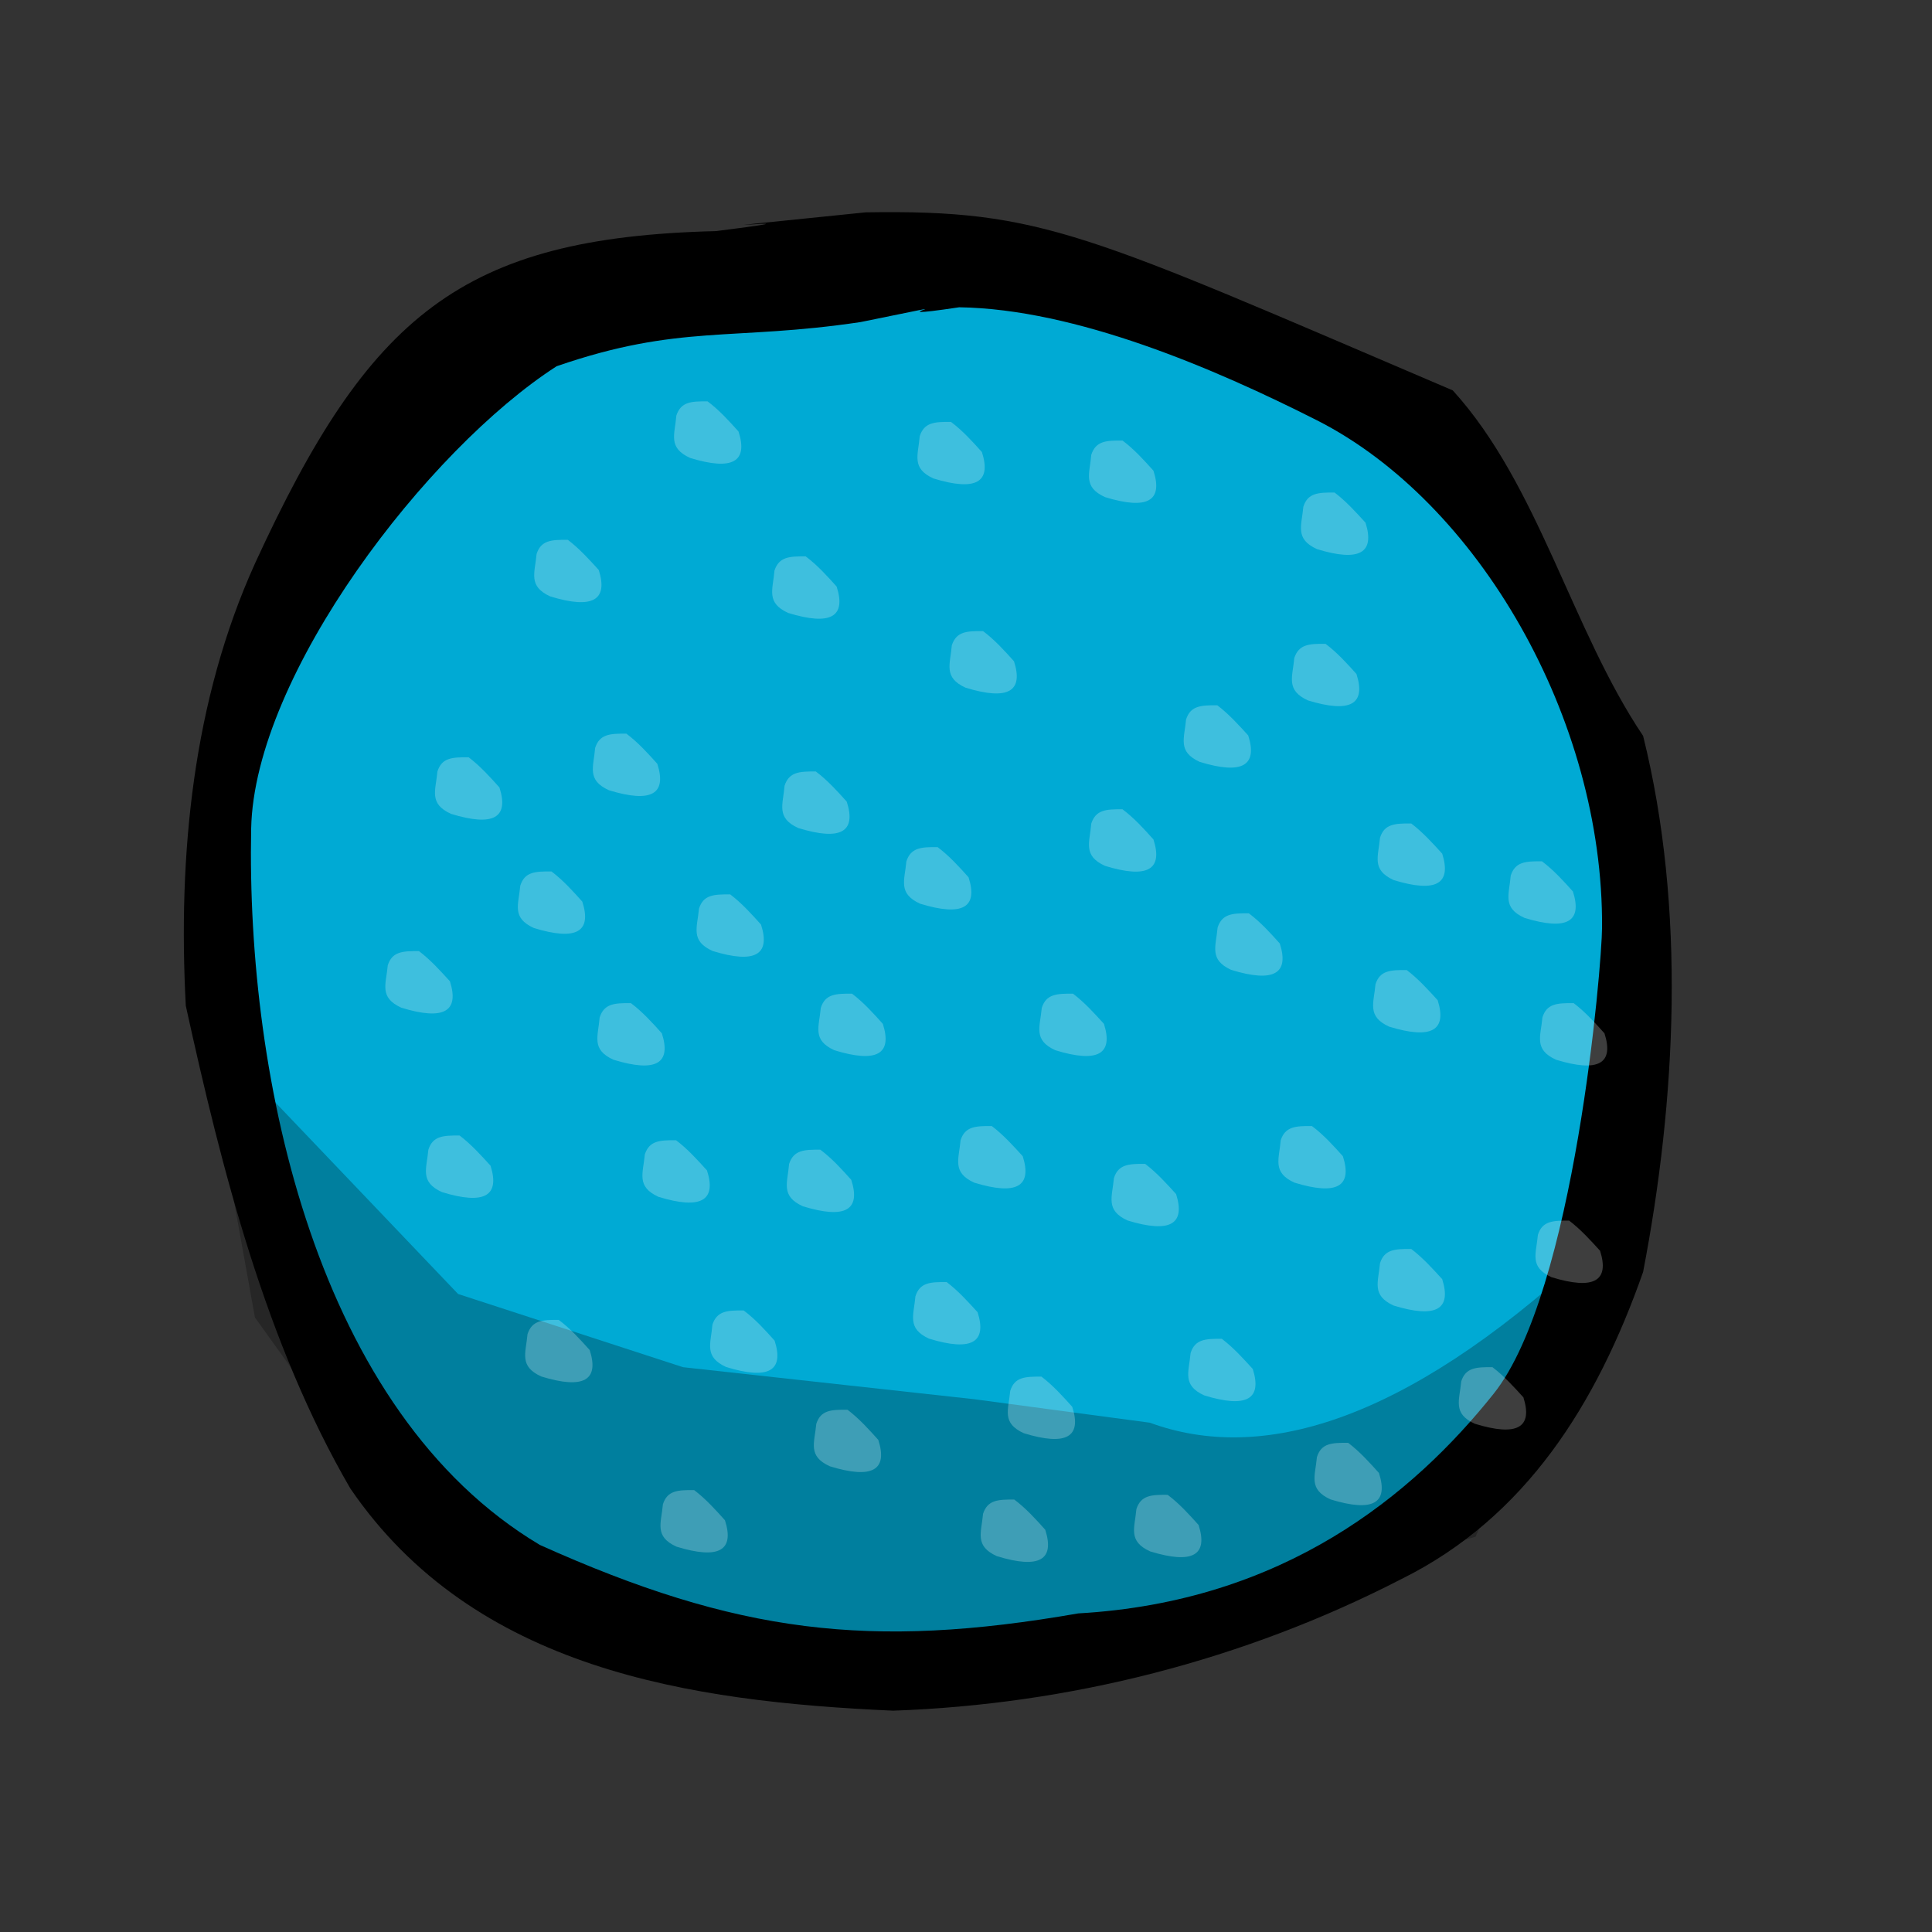 <?xml version="1.0" encoding="UTF-8" standalone="no"?>
<!-- Created with Inkscape (http://www.inkscape.org/) -->

<svg
   xmlns:dc="http://purl.org/dc/elements/1.1/"
   xmlns:cc="http://creativecommons.org/ns#"
   xmlns:rdf="http://www.w3.org/1999/02/22-rdf-syntax-ns#"
   xmlns:svg="http://www.w3.org/2000/svg"
   xmlns="http://www.w3.org/2000/svg"
   xmlns:sodipodi="http://sodipodi.sourceforge.net/DTD/sodipodi-0.dtd"
   xmlns:inkscape="http://www.inkscape.org/namespaces/inkscape"
   id="svg3605"
   sodipodi:docname="stone.svg"
   viewBox="0 0 128 128"
   sodipodi:version="0.32"
   version="1.0"
   inkscape:output_extension="org.inkscape.output.svg.inkscape"
   inkscape:version="0.92.3 (2405546, 2018-03-11)">
  <rect x="0" y="0" width="128" height="128" fill="#333333" stroke="none"/>
  <defs
     id="defs57" />
  <sodipodi:namedview
     id="base"
     bordercolor="#666666"
     inkscape:pageshadow="2"
     inkscape:guide-bbox="true"
     pagecolor="#ffffff"
     inkscape:window-height="1025"
     inkscape:grid-bbox="true"
     inkscape:zoom="4"
     inkscape:window-x="67"
     showgrid="true"
     borderopacity="1.0"
     inkscape:current-layer="g4785"
     inkscape:cx="-8.0578325"
     inkscape:cy="74.309317"
     showguides="true"
     inkscape:window-y="27"
     inkscape:window-width="1853"
     inkscape:pageopacity="0.0"
     inkscape:document-units="px"
     inkscape:window-maximized="1" />
  <g
     id="layer1"
     inkscape:label="Layer 1"
     inkscape:groupmode="layer">
    <g
       id="g4785"
       transform="translate(466,7)">
      <g
         id="g202"
         transform="matrix(1,0,0,0.99,-4,-9.83)">
        <path
           inkscape:connector-curvature="0"
           d="m -414.577,18.325 c -16.88,0.422 -22.983,5.667 -30.513,22.205 -4.14,9.216 -5.13,19.549 -4.6,29.638 2.39,11.003 5.31,22.594 10.9,32.302 8.2,12.12 22.48,14.26 35.96,14.87 11.64,-0.41 23.23,-3.37 33.68,-8.81 8.23,-4.12 12.94,-11.714 16.01,-20.549 2.2,-11.553 2.84,-24.341 0,-35.876 -4.73,-7.1 -6.93,-16.813 -12.61,-23.12 -24.351,-10.502 -27.153,-12.105 -38.897,-11.916 -17.135,1.759 0,0 -9.929,1.256 z"
           style="fill:#000000;fill-rule:evenodd"
           sodipodi:nodetypes="ccccccccccc"
           id="path4637" />
        <path
           inkscape:connector-curvature="0"
           d="m -425.12,27.367 c -8.54,5.544 -20.03,20.633 -20.24,30.943 -0.33,16.837 4.36,39.052 19.13,47.94 13.05,5.92 21.86,7.01 35.67,4.58 13.6,-0.78 22.15,-7.9 27.52,-14.702 5.37,-6.801 7.17,-28.681 7.18,-31.188 0.1,-14.002 -8.24,-28.501 -18.89,-33.955 -6.78,-3.467 -15.97,-7.448 -23.7,-7.563 -6.54,0.991 2.406,-0.862 -6.54,0.991 -8.5,1.283 -12,0.118 -20.13,2.954 z"
           style="fill:#00aad4;fill-rule:evenodd"
           sodipodi:nodetypes="csccsssccc"
           id="path4639" />
        <path
           inkscape:connector-curvature="0"
           d="m -431.65,89.455 -16.31,-17.271 1.05,8.754 1.8,10.088 6.71,9.434 10.9,9.66 14.46,2.71 25.48,-0.55 23.32,-6.58 c 0,0 7.62,-17.267 7.18,-18.757 -12.04,11.186 -21.43,13.837 -28.76,11.125 l -11.65,-1.573 -19.28,-2.142 z"
           style="fill:#000000;fill-opacity:0.255;fill-rule:evenodd"
           sodipodi:nodetypes="cccccccccccccc"
           id="path4645" />
        <path
           id="path4660"
           sodipodi:nodetypes="ccccc"
           style="fill:#ffffff;fill-opacity:0.245;fill-rule:evenodd;stroke-width:1.029"
           d="m -423.42,63.197 c 0.64,2.012 -0.38,2.644 -3.21,1.766 -1.49,-0.687 -1.01,-1.571 -0.9,-2.835 0.29,-0.922 0.97,-0.96 2.07,-0.951 0.77,0.592 1.42,1.322 2.04,2.02 z"
           inkscape:connector-curvature="0" />
        <path
           id="path4662"
           sodipodi:nodetypes="ccccc"
           style="fill:#ffffff;fill-opacity:0.245;fill-rule:evenodd;stroke-width:1.029"
           d="m -418.15,72.011 c 0.64,2.011 -0.38,2.644 -3.21,1.766 -1.49,-0.687 -1.01,-1.572 -0.91,-2.835 0.3,-0.923 0.98,-0.961 2.07,-0.952 0.78,0.592 1.43,1.322 2.05,2.021 z"
           inkscape:connector-curvature="0" />
        <path
           id="path4664"
           sodipodi:nodetypes="ccccc"
           style="fill:#ffffff;fill-opacity:0.245;fill-rule:evenodd;stroke-width:1.029"
           d="m -411.58,64.734 c 0.64,2.011 -0.38,2.644 -3.21,1.766 -1.49,-0.687 -1.01,-1.572 -0.9,-2.835 0.29,-0.922 0.97,-0.961 2.07,-0.952 0.77,0.592 1.42,1.322 2.04,2.021 z"
           inkscape:connector-curvature="0" />
        <path
           id="path4666"
           sodipodi:nodetypes="ccccc"
           style="fill:#ffffff;fill-opacity:0.245;fill-rule:evenodd;stroke-width:1.029"
           d="m -405.6,81.818 c 0.64,2.012 -0.38,2.644 -3.21,1.766 -1.49,-0.687 -1.01,-1.571 -0.91,-2.835 0.3,-0.922 0.98,-0.961 2.07,-0.951 0.78,0.591 1.43,1.322 2.05,2.02 z"
           inkscape:connector-curvature="0" />
        <path
           id="path4668"
           sodipodi:nodetypes="ccccc"
           style="fill:#ffffff;fill-opacity:0.245;fill-rule:evenodd;stroke-width:1.029"
           d="m -403.51,71.377 c 0.64,2.012 -0.38,2.644 -3.21,1.766 -1.49,-0.687 -1.01,-1.572 -0.9,-2.835 0.29,-0.922 0.97,-0.961 2.07,-0.951 0.77,0.591 1.42,1.321 2.04,2.02 z"
           inkscape:connector-curvature="0" />
        <path
           id="path4670"
           sodipodi:nodetypes="ccccc"
           style="fill:#ffffff;fill-opacity:0.245;fill-rule:evenodd;stroke-width:1.029"
           d="m -415.16,81.185 c 0.64,2.012 -0.39,2.644 -3.22,1.766 -1.48,-0.687 -1.01,-1.571 -0.9,-2.834 0.3,-0.923 0.98,-0.961 2.07,-0.952 0.78,0.592 1.42,1.322 2.05,2.02 z"
           inkscape:connector-curvature="0" />
        <path
           id="path4672"
           sodipodi:nodetypes="ccccc"
           style="fill:#ffffff;fill-opacity:0.245;fill-rule:evenodd;stroke-width:1.029"
           d="m -397.83,61.57 c 0.64,2.011 -0.38,2.643 -3.21,1.766 -1.49,-0.688 -1.02,-1.572 -0.91,-2.835 0.3,-0.923 0.98,-0.961 2.07,-0.952 0.78,0.592 1.43,1.322 2.05,2.021 z"
           inkscape:connector-curvature="0" />
        <path
           id="path4674"
           sodipodi:nodetypes="ccccc"
           style="fill:#ffffff;fill-opacity:0.245;fill-rule:evenodd;stroke-width:1.029"
           d="m -410.68,92.576 c 0.64,2.012 -0.38,2.644 -3.21,1.766 -1.49,-0.687 -1.01,-1.572 -0.91,-2.835 0.3,-0.922 0.98,-0.961 2.07,-0.951 0.78,0.591 1.43,1.322 2.05,2.02 z"
           inkscape:connector-curvature="0" />
        <path
           id="path4676"
           sodipodi:nodetypes="ccccc"
           style="fill:#ffffff;fill-opacity:0.245;fill-rule:evenodd;stroke-width:1.029"
           d="m -394.24,80.236 c 0.63,2.012 -0.39,2.644 -3.22,1.766 -1.48,-0.687 -1.01,-1.572 -0.9,-2.835 0.29,-0.922 0.98,-0.961 2.07,-0.951 0.77,0.591 1.42,1.321 2.05,2.02 z"
           inkscape:connector-curvature="0" />
        <path
           id="path4678"
           sodipodi:nodetypes="ccccc"
           style="fill:#ffffff;fill-opacity:0.245;fill-rule:evenodd;stroke-width:1.029"
           d="m -397.23,90.677 c 0.63,2.012 -0.39,2.644 -3.22,1.766 -1.48,-0.687 -1.01,-1.571 -0.9,-2.835 0.29,-0.922 0.98,-0.961 2.07,-0.951 0.77,0.591 1.42,1.322 2.05,2.02 z"
           inkscape:connector-curvature="0" />
        <path
           id="path4680"
           sodipodi:nodetypes="ccccc"
           style="fill:#ffffff;fill-opacity:0.245;fill-rule:evenodd;stroke-width:1.029"
           d="m -392.75,105.232 c 0.64,2.012 -0.38,2.644 -3.21,1.766 -1.49,-0.687 -1.02,-1.572 -0.91,-2.835 0.3,-0.922 0.98,-0.961 2.07,-0.951 0.78,0.591 1.43,1.321 2.05,2.02 z"
           inkscape:connector-curvature="0" />
        <path
           id="path4682"
           sodipodi:nodetypes="ccccc"
           style="fill:#ffffff;fill-opacity:0.245;fill-rule:evenodd;stroke-width:1.029"
           d="m -382.59,104.915 c 0.64,2.012 -0.38,2.644 -3.21,1.766 -1.49,-0.687 -1.02,-1.572 -0.91,-2.835 0.3,-0.922 0.98,-0.961 2.07,-0.951 0.78,0.591 1.43,1.322 2.05,2.02 z"
           inkscape:connector-curvature="0" />
        <path
           id="path4684"
           sodipodi:nodetypes="ccccc"
           style="fill:#ffffff;fill-opacity:0.245;fill-rule:evenodd;stroke-width:1.029"
           d="m -370.64,101.435 c 0.64,2.012 -0.38,2.644 -3.21,1.766 -1.49,-0.687 -1.01,-1.572 -0.9,-2.835 0.29,-0.922 0.97,-0.961 2.07,-0.951 0.77,0.591 1.42,1.322 2.04,2.02 z"
           inkscape:connector-curvature="0" />
        <path
           id="path4686"
           sodipodi:nodetypes="ccccc"
           style="fill:#ffffff;fill-opacity:0.245;fill-rule:evenodd;stroke-width:1.029"
           d="m -361.07,96.373 c 0.63,2.012 -0.39,2.644 -3.22,1.766 -1.49,-0.687 -1.01,-1.572 -0.9,-2.835 0.29,-0.922 0.98,-0.961 2.07,-0.951 0.77,0.591 1.42,1.321 2.05,2.02 z"
           inkscape:connector-curvature="0" />
        <path
           id="path4688"
           sodipodi:nodetypes="ccccc"
           style="fill:#ffffff;fill-opacity:0.245;fill-rule:evenodd;stroke-width:1.029"
           d="m -355.99,86.564 c 0.63,2.012 -0.39,2.644 -3.22,1.766 -1.49,-0.687 -1.01,-1.571 -0.9,-2.835 0.29,-0.922 0.98,-0.96 2.07,-0.951 0.77,0.592 1.42,1.322 2.05,2.02 z"
           inkscape:connector-curvature="0" />
        <path
           id="path4690"
           sodipodi:nodetypes="ccccc"
           style="fill:#ffffff;fill-opacity:0.245;fill-rule:evenodd;stroke-width:1.029"
           d="m -366.45,88.462 c 0.63,2.012 -0.39,2.644 -3.22,1.766 -1.48,-0.687 -1.01,-1.571 -0.9,-2.835 0.29,-0.922 0.98,-0.96 2.07,-0.951 0.77,0.592 1.42,1.322 2.05,2.02 z"
           inkscape:connector-curvature="0" />
        <path
           id="path4692"
           sodipodi:nodetypes="ccccc"
           style="fill:#ffffff;fill-opacity:0.245;fill-rule:evenodd;stroke-width:1.029"
           d="m -379,94.474 c 0.63,2.012 -0.39,2.644 -3.22,1.766 -1.48,-0.687 -1.01,-1.572 -0.9,-2.835 0.29,-0.922 0.98,-0.961 2.07,-0.951 0.77,0.591 1.42,1.321 2.05,2.02 z"
           inkscape:connector-curvature="0" />
        <path
           id="path4694"
           sodipodi:nodetypes="ccccc"
           style="fill:#ffffff;fill-opacity:0.245;fill-rule:evenodd;stroke-width:1.029"
           d="m -390.96,97.006 c 0.64,2.011 -0.38,2.643 -3.21,1.766 -1.49,-0.688 -1.01,-1.572 -0.9,-2.835 0.29,-0.923 0.97,-0.961 2.07,-0.952 0.77,0.592 1.42,1.322 2.04,2.021 z"
           inkscape:connector-curvature="0" />
        <path
           id="path4696"
           sodipodi:nodetypes="ccccc"
           style="fill:#ffffff;fill-opacity:0.245;fill-rule:evenodd;stroke-width:1.029"
           d="m -403.81,99.22 c 0.64,2.012 -0.38,2.644 -3.21,1.766 -1.49,-0.687 -1.01,-1.571 -0.9,-2.835 0.29,-0.922 0.97,-0.96 2.07,-0.951 0.77,0.592 1.42,1.322 2.04,2.02 z"
           inkscape:connector-curvature="0" />
        <path
           id="path4698"
           sodipodi:nodetypes="ccccc"
           style="fill:#ffffff;fill-opacity:0.245;fill-rule:evenodd;stroke-width:1.029"
           d="m -422.93,93.209 c 0.64,2.011 -0.39,2.644 -3.21,1.766 -1.49,-0.687 -1.02,-1.572 -0.91,-2.835 0.3,-0.923 0.98,-0.961 2.07,-0.952 0.78,0.592 1.43,1.322 2.05,2.021 z"
           inkscape:connector-curvature="0" />
        <path
           id="path4700"
           sodipodi:nodetypes="ccccc"
           style="fill:#ffffff;fill-opacity:0.245;fill-rule:evenodd;stroke-width:1.029"
           d="m -429.5,80.87 c 0.63,2.011 -0.39,2.644 -3.22,1.766 -1.49,-0.687 -1.01,-1.572 -0.9,-2.835 0.29,-0.923 0.98,-0.961 2.07,-0.952 0.77,0.592 1.42,1.322 2.05,2.021 z"
           inkscape:connector-curvature="0" />
        <path
           id="path4702"
           sodipodi:nodetypes="ccccc"
           style="fill:#ffffff;fill-opacity:0.245;fill-rule:evenodd;stroke-width:1.029"
           d="m -432.19,68.53 c 0.63,2.011 -0.39,2.643 -3.22,1.766 -1.49,-0.687 -1.01,-1.572 -0.9,-2.835 0.29,-0.923 0.98,-0.961 2.07,-0.952 0.77,0.592 1.42,1.322 2.05,2.021 z"
           inkscape:connector-curvature="0" />
        <path
           id="path4704"
           sodipodi:nodetypes="ccccc"
           style="fill:#ffffff;fill-opacity:0.245;fill-rule:evenodd;stroke-width:1.029"
           d="m -428.91,55.558 c 0.64,2.012 -0.38,2.644 -3.21,1.766 -1.49,-0.687 -1.01,-1.572 -0.9,-2.835 0.29,-0.922 0.97,-0.961 2.07,-0.951 0.77,0.591 1.42,1.321 2.04,2.02 z"
           inkscape:connector-curvature="0" />
        <path
           id="path4706"
           sodipodi:nodetypes="ccccc"
           style="fill:#ffffff;fill-opacity:0.245;fill-rule:evenodd;stroke-width:1.029"
           d="m -422.33,41.004 c 0.63,2.012 -0.39,2.644 -3.22,1.766 -1.48,-0.687 -1.01,-1.571 -0.9,-2.835 0.29,-0.922 0.98,-0.961 2.07,-0.951 0.77,0.591 1.42,1.322 2.05,2.02 z"
           inkscape:connector-curvature="0" />
        <path
           id="path4708"
           sodipodi:nodetypes="ccccc"
           style="fill:#ffffff;fill-opacity:0.245;fill-rule:evenodd;stroke-width:1.029"
           d="m -406.57,42.113 c 0.64,2.012 -0.38,2.644 -3.21,1.766 -1.49,-0.687 -1.01,-1.572 -0.91,-2.835 0.3,-0.922 0.98,-0.961 2.07,-0.951 0.78,0.591 1.43,1.321 2.05,2.02 z"
           inkscape:connector-curvature="0" />
        <path
           id="path4710"
           sodipodi:nodetypes="ccccc"
           style="fill:#ffffff;fill-opacity:0.245;fill-rule:evenodd;stroke-width:1.029"
           d="m -418.45,53.976 c 0.64,2.012 -0.38,2.644 -3.21,1.766 -1.49,-0.687 -1.01,-1.572 -0.91,-2.835 0.3,-0.922 0.98,-0.961 2.07,-0.951 0.78,0.591 1.43,1.321 2.05,2.02 z"
           inkscape:connector-curvature="0" />
        <path
           id="path4712"
           sodipodi:nodetypes="ccccc"
           style="fill:#ffffff;fill-opacity:0.245;fill-rule:evenodd;stroke-width:1.029"
           d="m -405.9,56.507 c 0.64,2.012 -0.38,2.644 -3.21,1.766 -1.49,-0.687 -1.01,-1.571 -0.91,-2.835 0.3,-0.922 0.98,-0.96 2.07,-0.951 0.78,0.592 1.43,1.322 2.05,2.02 z"
           inkscape:connector-curvature="0" />
        <path
           id="path4714"
           sodipodi:nodetypes="ccccc"
           style="fill:#ffffff;fill-opacity:0.245;fill-rule:evenodd;stroke-width:1.029"
           d="m -385.58,59.038 c 0.64,2.012 -0.38,2.644 -3.21,1.766 -1.49,-0.687 -1.01,-1.572 -0.91,-2.835 0.3,-0.922 0.98,-0.961 2.07,-0.951 0.78,0.591 1.43,1.321 2.05,2.02 z"
           inkscape:connector-curvature="0" />
        <path
           id="path4716"
           sodipodi:nodetypes="ccccc"
           style="fill:#ffffff;fill-opacity:0.245;fill-rule:evenodd;stroke-width:1.029"
           d="m -388.86,71.377 c 0.63,2.012 -0.39,2.644 -3.22,1.766 -1.49,-0.687 -1.01,-1.572 -0.9,-2.835 0.29,-0.922 0.98,-0.961 2.07,-0.951 0.77,0.591 1.42,1.321 2.05,2.02 z"
           inkscape:connector-curvature="0" />
        <path
           id="path4718"
           sodipodi:nodetypes="ccccc"
           style="fill:#ffffff;fill-opacity:0.245;fill-rule:evenodd;stroke-width:1.029"
           d="m -384.08,82.768 c 0.63,2.011 -0.39,2.643 -3.22,1.766 -1.48,-0.688 -1.01,-1.572 -0.9,-2.835 0.29,-0.923 0.98,-0.961 2.07,-0.952 0.77,0.592 1.42,1.322 2.05,2.021 z"
           inkscape:connector-curvature="0" />
        <path
           id="path4720"
           sodipodi:nodetypes="ccccc"
           style="fill:#ffffff;fill-opacity:0.245;fill-rule:evenodd;stroke-width:1.029"
           d="m -373.03,80.236 c 0.64,2.012 -0.38,2.644 -3.21,1.766 -1.49,-0.687 -1.01,-1.572 -0.91,-2.835 0.3,-0.922 0.98,-0.961 2.07,-0.951 0.78,0.591 1.43,1.321 2.05,2.02 z"
           inkscape:connector-curvature="0" />
        <path
           id="path4722"
           sodipodi:nodetypes="ccccc"
           style="fill:#ffffff;fill-opacity:0.245;fill-rule:evenodd;stroke-width:1.029"
           d="m -377.21,65.999 c 0.64,2.012 -0.39,2.644 -3.22,1.766 -1.48,-0.687 -1.01,-1.572 -0.9,-2.835 0.3,-0.922 0.98,-0.961 2.07,-0.951 0.78,0.591 1.43,1.322 2.05,2.02 z"
           inkscape:connector-curvature="0" />
        <path
           id="path4724"
           sodipodi:nodetypes="ccccc"
           style="fill:#ffffff;fill-opacity:0.245;fill-rule:evenodd;stroke-width:1.029"
           d="m -366.75,69.796 c 0.63,2.012 -0.39,2.644 -3.22,1.766 -1.48,-0.687 -1.01,-1.572 -0.9,-2.835 0.29,-0.922 0.98,-0.961 2.07,-0.951 0.77,0.591 1.42,1.321 2.05,2.02 z"
           inkscape:connector-curvature="0" />
        <path
           id="path4726"
           sodipodi:nodetypes="ccccc"
           style="fill:#ffffff;fill-opacity:0.245;fill-rule:evenodd;stroke-width:1.029"
           d="m -355.7,72.011 c 0.64,2.011 -0.38,2.644 -3.21,1.766 -1.49,-0.687 -1.01,-1.572 -0.9,-2.835 0.29,-0.923 0.97,-0.961 2.07,-0.952 0.77,0.592 1.42,1.322 2.04,2.021 z"
           inkscape:connector-curvature="0" />
        <path
           id="path4728"
           sodipodi:nodetypes="ccccc"
           style="fill:#ffffff;fill-opacity:0.245;fill-rule:evenodd;stroke-width:1.029"
           d="m -379.3,52.078 c 0.63,2.012 -0.39,2.644 -3.22,1.766 -1.48,-0.687 -1.01,-1.572 -0.9,-2.835 0.29,-0.922 0.98,-0.961 2.07,-0.951 0.77,0.591 1.42,1.321 2.05,2.02 z"
           inkscape:connector-curvature="0" />
        <path
           id="path4730"
           sodipodi:nodetypes="ccccc"
           style="fill:#ffffff;fill-opacity:0.245;fill-rule:evenodd;stroke-width:1.029"
           d="m -372.13,47.964 c 0.64,2.012 -0.39,2.644 -3.22,1.766 -1.48,-0.687 -1.01,-1.571 -0.9,-2.835 0.3,-0.922 0.98,-0.96 2.07,-0.951 0.78,0.591 1.43,1.322 2.05,2.02 z"
           inkscape:connector-curvature="0" />
        <path
           id="path4732"
           sodipodi:nodetypes="ccccc"
           style="fill:#ffffff;fill-opacity:0.245;fill-rule:evenodd;stroke-width:1.029"
           d="m -371.53,37.84 c 0.63,2.012 -0.39,2.644 -3.22,1.766 -1.48,-0.687 -1.01,-1.572 -0.9,-2.835 0.29,-0.922 0.98,-0.961 2.07,-0.951 0.77,0.591 1.42,1.321 2.05,2.02 z"
           inkscape:connector-curvature="0" />
        <path
           id="path4734"
           sodipodi:nodetypes="ccccc"
           style="fill:#ffffff;fill-opacity:0.245;fill-rule:evenodd;stroke-width:1.029"
           d="m -385.58,34.36 c 0.64,2.012 -0.38,2.644 -3.21,1.766 -1.49,-0.687 -1.01,-1.572 -0.91,-2.835 0.3,-0.922 0.98,-0.961 2.07,-0.951 0.78,0.591 1.43,1.321 2.05,2.02 z"
           inkscape:connector-curvature="0" />
        <path
           id="path4736"
           sodipodi:nodetypes="ccccc"
           style="fill:#ffffff;fill-opacity:0.245;fill-rule:evenodd;stroke-width:1.029"
           d="m -357.79,62.519 c 0.64,2.012 -0.38,2.644 -3.21,1.766 -1.49,-0.687 -1.01,-1.572 -0.91,-2.835 0.3,-0.922 0.98,-0.961 2.07,-0.951 0.78,0.591 1.43,1.321 2.05,2.02 z"
           inkscape:connector-curvature="0" />
        <path
           id="path4738"
           sodipodi:nodetypes="ccccc"
           style="fill:#ffffff;fill-opacity:0.245;fill-rule:evenodd;stroke-width:1.029"
           d="m -366.45,59.987 c 0.63,2.012 -0.39,2.644 -3.22,1.766 -1.48,-0.687 -1.01,-1.571 -0.9,-2.835 0.29,-0.922 0.98,-0.96 2.07,-0.951 0.77,0.592 1.42,1.322 2.05,2.02 z"
           inkscape:connector-curvature="0" />
        <path
           id="path4740"
           sodipodi:nodetypes="ccccc"
           style="fill:#ffffff;fill-opacity:0.245;fill-rule:evenodd;stroke-width:1.029"
           d="m -413.97,104.598 c 0.64,2.012 -0.38,2.644 -3.21,1.766 -1.49,-0.687 -1.01,-1.571 -0.9,-2.835 0.29,-0.922 0.97,-0.96 2.07,-0.951 0.77,0.591 1.42,1.322 2.04,2.02 z"
           inkscape:connector-curvature="0" />
        <path
           inkscape:connector-curvature="0"
           d="m -394.82,47.113 c 0.64,2.012 -0.38,2.644 -3.21,1.766 -1.49,-0.687 -1.01,-1.572 -0.91,-2.835 0.3,-0.922 0.98,-0.961 2.07,-0.951 0.78,0.591 1.43,1.321 2.05,2.02 z"
           style="fill:#ffffff;fill-opacity:0.245;fill-rule:evenodd;stroke-width:1.029"
           sodipodi:nodetypes="ccccc"
           id="path149" />
        <path
           id="path151"
           sodipodi:nodetypes="ccccc"
           style="fill:#ffffff;fill-opacity:0.245;fill-rule:evenodd;stroke-width:1.029"
           d="m -396.945,33.113 c 0.64,2.012 -0.38,2.644 -3.21,1.766 -1.49,-0.687 -1.01,-1.572 -0.91,-2.835 0.3,-0.922 0.98,-0.961 2.07,-0.951 0.78,0.591 1.43,1.321 2.05,2.02 z"
           inkscape:connector-curvature="0" />
        <path
           inkscape:connector-curvature="0"
           d="m -413.07,31.738 c 0.64,2.012 -0.38,2.644 -3.21,1.766 -1.49,-0.687 -1.01,-1.572 -0.91,-2.835 0.3,-0.922 0.98,-0.961 2.07,-0.951 0.78,0.591 1.43,1.321 2.05,2.02 z"
           style="fill:#ffffff;fill-opacity:0.245;fill-rule:evenodd;stroke-width:1.029"
           sodipodi:nodetypes="ccccc"
           id="path153" />
      </g>
    </g>
  </g>
</svg>
